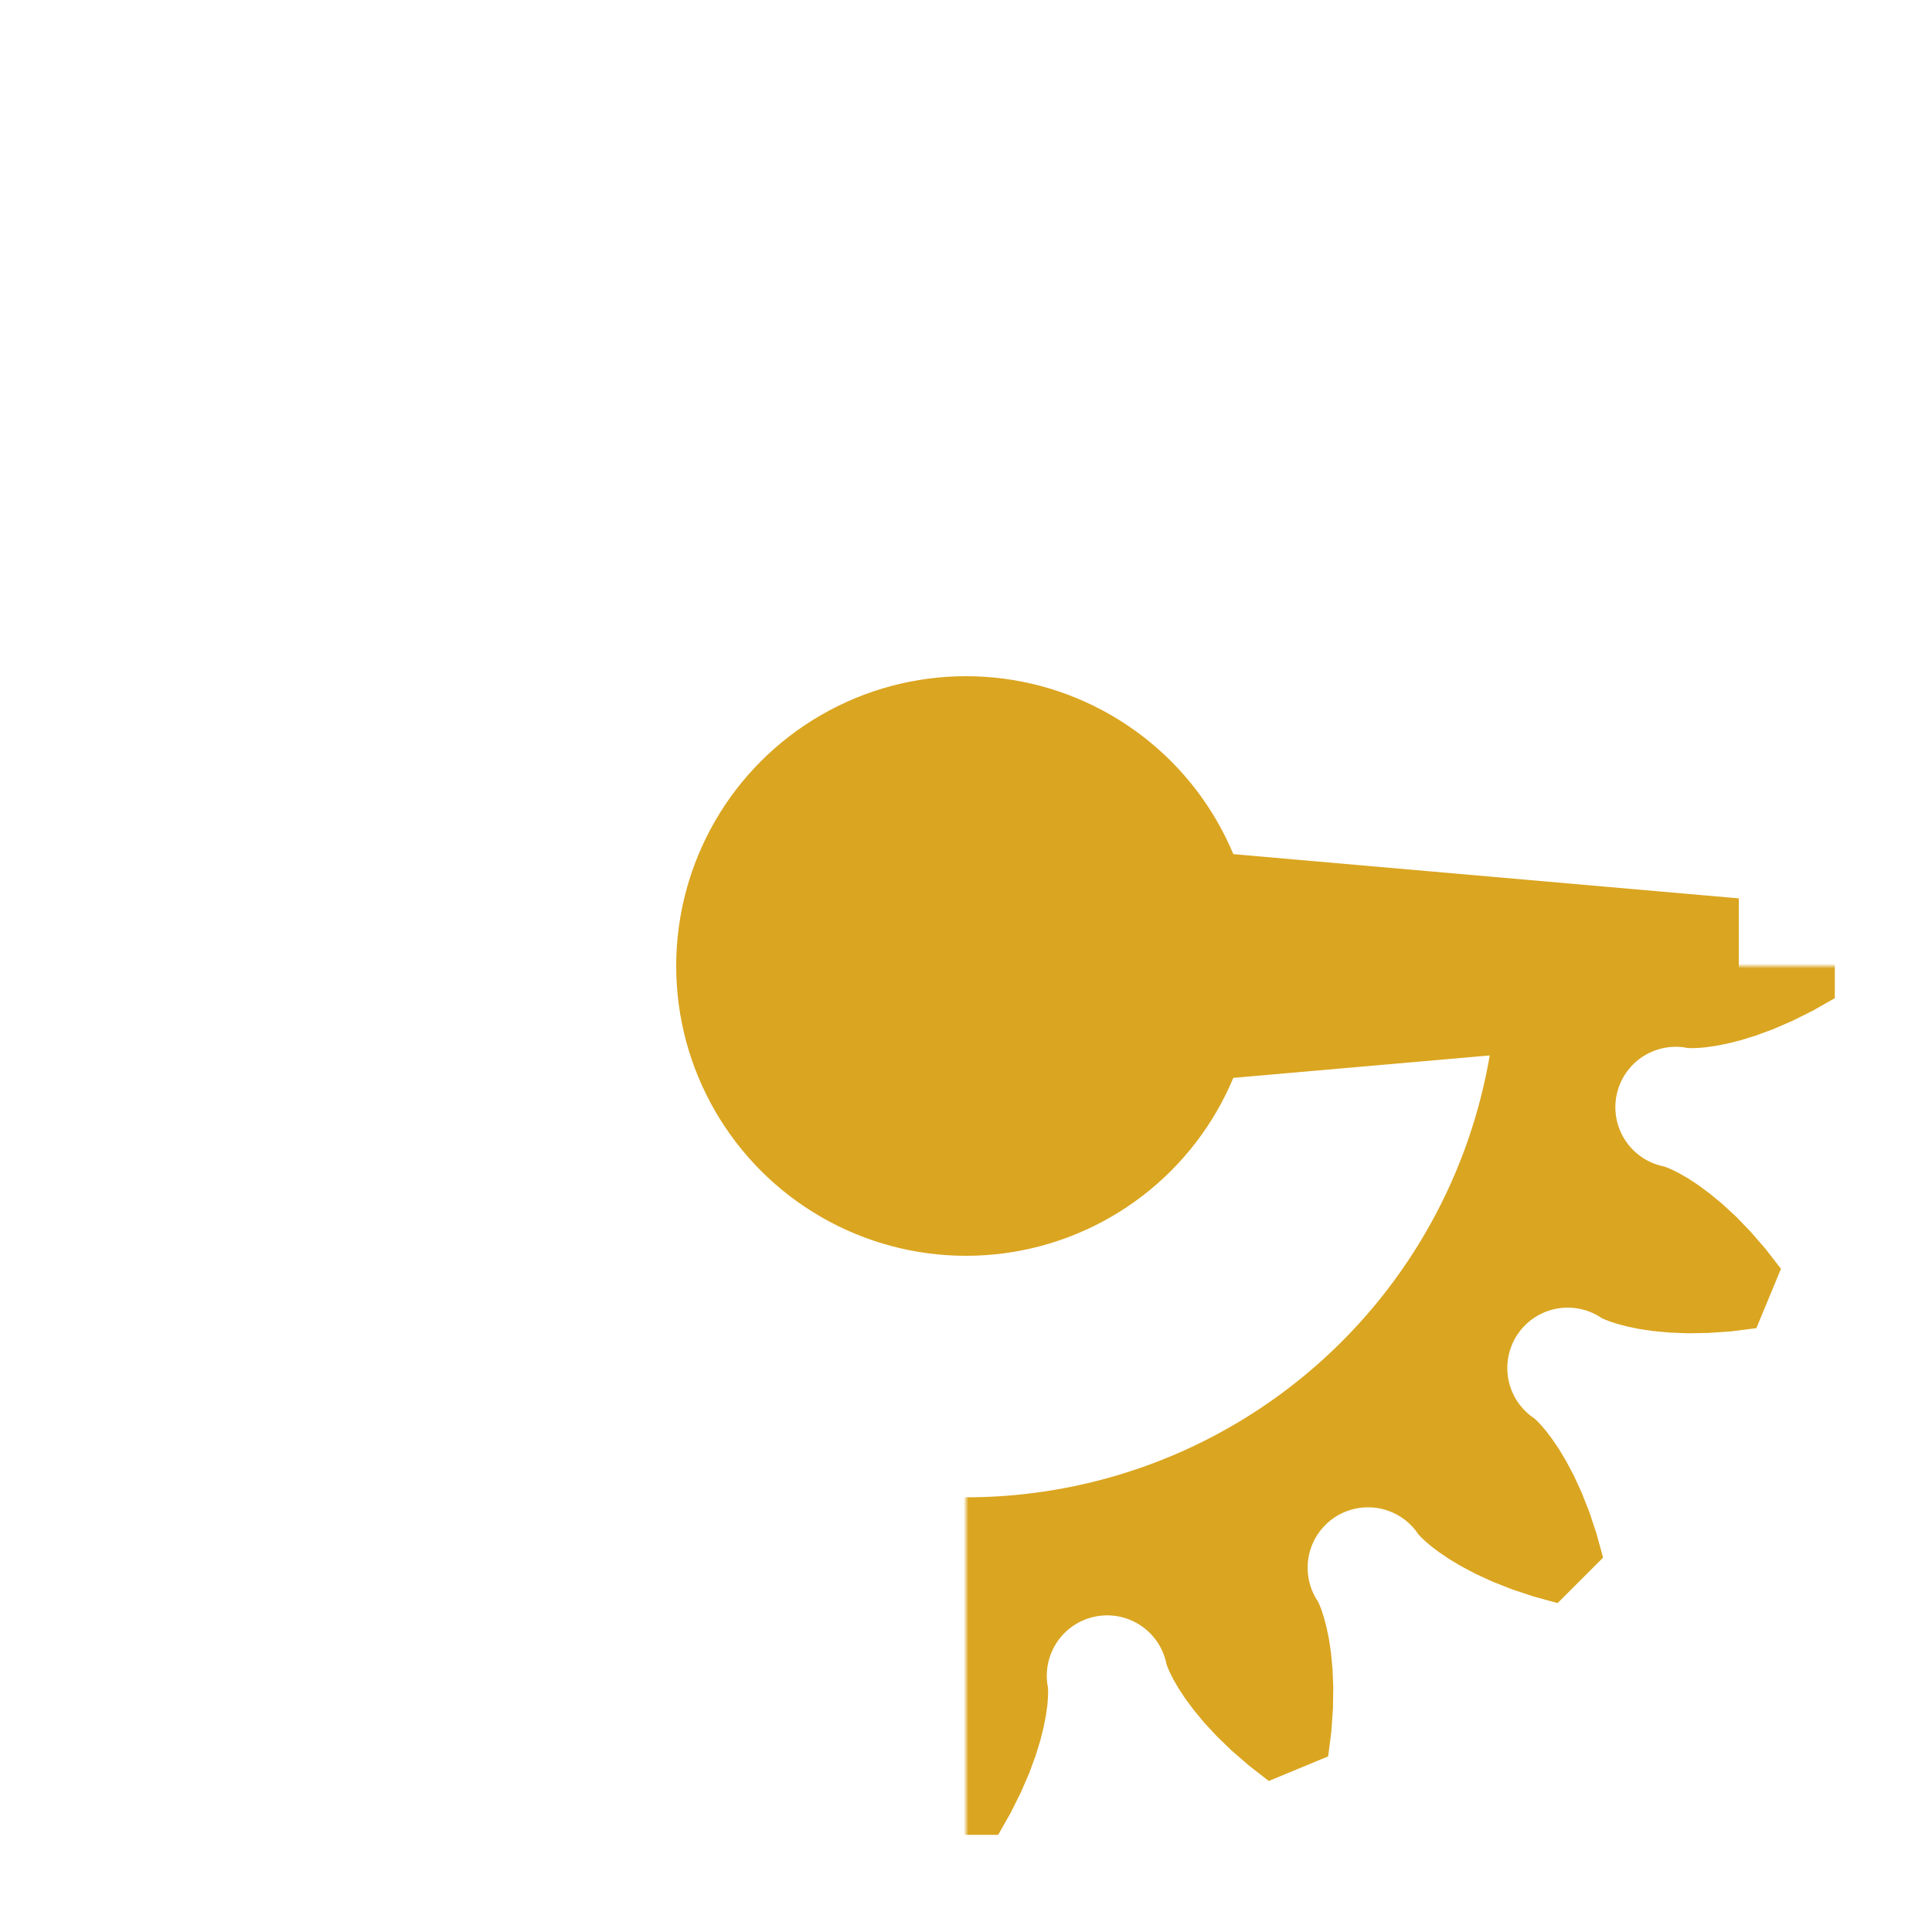 <svg style="flex: none;" fill="none" viewBox="-200 -200 400 400" width="400" height="400" xmlns="http://www.w3.org/2000/svg"><defs><mask id="wedge-mask"><rect x="-200" y="-200" width="400" height="400" fill="white"></rect><path stroke="none" fill="black" d="
							M 0 0
							L 245.746 172.073
							L 245.746 -172.073
							z
						"></path></mask></defs><g stroke="none" fill="#DAA520"><path transform="rotate(0)" d="M 149.39 -16.97 M 149.62 -16.98 M 150.29 -17 M 151.42 -16.97 M 153 -16.85 M 155.02 -16.57 M 157.46 -16.1 M 160.32 -15.39 M 163.56 -14.39 M 167.17 -13.06 M 171.11 -11.35 M 175.36 -9.23 M 179.88 -6.66 M 179.88 6.66 M 175.36 9.23 M 171.11 11.35 M 167.17 13.06 M 163.56 14.39 M 160.32 15.39 M 157.46 16.1 M 155.02 16.57 M 153 16.85 M 151.42 16.97 M 150.29 17 M 149.62 16.98 M 149.39 16.97 A 8 8 0 0 0 144.51 41.5 L 144.73 41.57 L 145.36 41.81 L 146.39 42.27 L 147.8 42.99 L 149.56 44.01 L 151.64 45.38 L 154 47.13 L 156.62 49.29 L 159.44 51.9 L 162.43 54.99 L 165.54 58.58 L 168.73 62.69 L 163.64 74.98 L 158.48 75.64 L 153.74 75.97 L 149.44 76.04 L 145.6 75.89 L 142.22 75.57 L 139.31 75.14 L 136.88 74.63 L 134.91 74.11 L 133.4 73.63 L 132.35 73.22 L 131.73 72.95 L 131.53 72.84 A 8 8 0 0 0 117.63 93.64 L 117.8 93.79 L 118.3 94.25 L 119.07 95.07 L 120.1 96.28 L 121.33 97.9 L 122.73 99.96 L 124.24 102.48 L 125.83 105.48 L 127.44 108.97 L 129.02 112.96 L 130.52 117.47 L 131.9 122.49 L 122.49 131.9 L 117.47 130.52 L 112.96 129.02 L 108.97 127.44 L 105.48 125.83 L 102.48 124.24 L 99.96 122.73 L 97.9 121.33 L 96.28 120.1 L 95.07 119.07 L 94.25 118.3 L 93.79 117.8 L 93.64 117.63 A 8 8 0 0 0 72.84 131.53 L 72.95 131.73 L 73.22 132.35 L 73.63 133.4 L 74.11 134.91 L 74.63 136.88 L 75.14 139.31 L 75.57 142.22 L 75.89 145.6 L 76.04 149.44 L 75.97 153.74 L 75.64 158.48 L 74.98 163.64 L 62.69 168.73 L 58.58 165.54 L 54.99 162.43 L 51.9 159.44 L 49.29 156.62 L 47.13 154 L 45.38 151.64 L 44.01 149.56 L 42.99 147.8 L 42.27 146.39 L 41.81 145.36 L 41.57 144.73 L 41.5 144.51 A 8 8 0 0 0 16.97 149.39 L 16.98 149.62 L 17 150.29 L 16.97 151.42 L 16.85 153 L 16.57 155.02 L 16.1 157.46 L 15.39 160.32 L 14.39 163.56 L 13.06 167.17 L 11.35 171.11 L 9.23 175.36 L 6.66 179.88 L -6.66 179.88 L -9.23 175.36 L -11.35 171.11 L -13.06 167.17 L -14.39 163.56 L -15.39 160.32 L -16.1 157.46 L -16.57 155.02 L -16.85 153 L -16.97 151.42 L -17 150.29 L -16.98 149.62 L -16.97 149.39 A 8 8 0 0 0 -41.5 144.51 L -41.57 144.73 L -41.81 145.36 L -42.27 146.39 L -42.99 147.8 L -44.01 149.56 L -45.38 151.64 L -47.13 154 L -49.29 156.62 L -51.9 159.44 L -54.99 162.43 L -58.58 165.54 L -62.69 168.73 L -74.98 163.64 L -75.64 158.48 L -75.97 153.74 L -76.04 149.44 L -75.89 145.6 L -75.57 142.22 L -75.14 139.31 L -74.63 136.88 L -74.11 134.91 L -73.63 133.4 L -73.22 132.35 L -72.95 131.73 L -72.84 131.53 A 8 8 0 0 0 -93.64 117.63 L -93.79 117.8 L -94.25 118.3 L -95.07 119.07 L -96.28 120.1 L -97.9 121.33 L -99.96 122.73 L -102.48 124.24 L -105.48 125.83 L -108.97 127.44 L -112.96 129.02 L -117.47 130.52 L -122.49 131.9 L -131.9 122.49 L -130.52 117.47 L -129.02 112.96 L -127.44 108.97 L -125.83 105.48 L -124.24 102.48 L -122.73 99.96 L -121.33 97.9 L -120.1 96.28 L -119.07 95.07 L -118.3 94.25 L -117.8 93.79 L -117.63 93.64 A 8 8 0 0 0 -131.53 72.84 L -131.73 72.95 L -132.35 73.22 L -133.4 73.63 L -134.91 74.11 L -136.88 74.63 L -139.31 75.14 L -142.22 75.57 L -145.6 75.89 L -149.44 76.04 L -153.74 75.97 L -158.48 75.64 L -163.64 74.98 L -168.73 62.69 L -165.54 58.58 L -162.43 54.99 L -159.44 51.9 L -156.62 49.29 L -154 47.13 L -151.64 45.38 L -149.56 44.01 L -147.8 42.99 L -146.39 42.27 L -145.36 41.81 L -144.73 41.57 L -144.51 41.5 A 8 8 0 0 0 -149.39 16.97 L -149.62 16.98 L -150.29 17 L -151.42 16.97 L -153 16.85 L -155.02 16.57 L -157.46 16.1 L -160.32 15.39 L -163.56 14.39 L -167.17 13.06 L -171.11 11.35 L -175.36 9.23 L -179.88 6.66 L -179.88 -6.66 L -175.36 -9.23 L -171.11 -11.35 L -167.17 -13.06 L -163.56 -14.39 L -160.32 -15.39 L -157.46 -16.1 L -155.02 -16.57 L -153 -16.85 L -151.42 -16.97 L -150.29 -17 L -149.62 -16.98 L -149.39 -16.97 A 8 8 0 0 0 -144.51 -41.5 L -144.73 -41.57 L -145.36 -41.81 L -146.39 -42.27 L -147.8 -42.99 L -149.56 -44.01 L -151.64 -45.38 L -154 -47.13 L -156.62 -49.29 L -159.44 -51.9 L -162.43 -54.99 L -165.54 -58.58 L -168.73 -62.69 L -163.64 -74.98 L -158.48 -75.64 L -153.74 -75.97 L -149.44 -76.04 L -145.6 -75.89 L -142.22 -75.57 L -139.31 -75.14 L -136.88 -74.63 L -134.91 -74.11 L -133.4 -73.63 L -132.35 -73.22 L -131.73 -72.95 L -131.53 -72.84 A 8 8 0 0 0 -117.63 -93.64 L -117.8 -93.79 L -118.3 -94.25 L -119.07 -95.07 L -120.1 -96.28 L -121.33 -97.9 L -122.73 -99.96 L -124.24 -102.48 L -125.83 -105.48 L -127.44 -108.97 L -129.02 -112.96 L -130.52 -117.47 L -131.9 -122.49 L -122.49 -131.9 L -117.47 -130.52 L -112.96 -129.02 L -108.97 -127.44 L -105.48 -125.83 L -102.48 -124.24 L -99.96 -122.73 L -97.9 -121.33 L -96.28 -120.1 L -95.07 -119.07 L -94.25 -118.3 L -93.79 -117.8 L -93.64 -117.63 A 8 8 0 0 0 -72.84 -131.53 L -72.95 -131.73 L -73.22 -132.35 L -73.63 -133.4 L -74.11 -134.91 L -74.63 -136.88 L -75.14 -139.31 L -75.57 -142.22 L -75.89 -145.6 L -76.04 -149.44 L -75.97 -153.74 L -75.64 -158.48 L -74.98 -163.64 L -62.69 -168.73 L -58.58 -165.54 L -54.99 -162.43 L -51.9 -159.44 L -49.29 -156.62 L -47.13 -154 L -45.38 -151.64 L -44.01 -149.56 L -42.99 -147.8 L -42.27 -146.39 L -41.81 -145.36 L -41.57 -144.73 L -41.5 -144.51 A 8 8 0 0 0 -16.97 -149.39 L -16.98 -149.62 L -17 -150.29 L -16.97 -151.42 L -16.85 -153 L -16.57 -155.02 L -16.1 -157.46 L -15.39 -160.32 L -14.39 -163.56 L -13.06 -167.17 L -11.35 -171.11 L -9.23 -175.36 L -6.66 -179.88 L 6.66 -179.88 L 9.23 -175.36 L 11.35 -171.11 L 13.06 -167.17 L 14.39 -163.56 L 15.39 -160.32 L 16.1 -157.46 L 16.57 -155.02 L 16.85 -153 L 16.97 -151.42 L 17 -150.29 L 16.98 -149.62 L 16.97 -149.39 A 8 8 0 0 0 41.5 -144.51 L 41.57 -144.73 L 41.81 -145.36 L 42.27 -146.39 L 42.99 -147.8 L 44.01 -149.56 L 45.38 -151.64 L 47.13 -154 L 49.29 -156.62 L 51.9 -159.44 L 54.99 -162.43 L 58.58 -165.54 L 62.69 -168.73 L 74.98 -163.64 L 75.64 -158.48 L 75.97 -153.74 L 76.04 -149.44 L 75.89 -145.6 L 75.57 -142.22 L 75.14 -139.31 L 74.63 -136.88 L 74.11 -134.91 L 73.63 -133.4 L 73.22 -132.35 L 72.95 -131.73 L 72.84 -131.53 A 8 8 0 0 0 93.64 -117.63 L 93.79 -117.8 L 94.25 -118.3 L 95.07 -119.07 L 96.28 -120.1 L 97.9 -121.33 L 99.96 -122.73 L 102.48 -124.24 L 105.48 -125.83 L 108.97 -127.44 L 112.96 -129.02 L 117.47 -130.52 L 122.49 -131.9 L 131.9 -122.49 L 130.52 -117.47 L 129.02 -112.96 L 127.44 -108.97 L 125.83 -105.48 L 124.24 -102.48 L 122.73 -99.96 L 121.33 -97.9 L 120.1 -96.28 L 119.07 -95.07 L 118.3 -94.25 L 117.8 -93.79 L 117.63 -93.64 A 8 8 0 0 0 131.53 -72.84 L 131.73 -72.95 L 132.35 -73.22 L 133.4 -73.63 L 134.91 -74.11 L 136.88 -74.63 L 139.31 -75.14 L 142.22 -75.57 L 145.6 -75.89 L 149.44 -76.04 L 153.74 -75.97 L 158.48 -75.64 L 163.64 -74.98 L 168.73 -62.69 L 165.54 -58.58 L 162.43 -54.99 L 159.44 -51.9 L 156.62 -49.29 L 154 -47.13 L 151.64 -45.38 L 149.56 -44.01 L 147.8 -42.99 L 146.39 -42.27 L 145.36 -41.81 L 144.73 -41.57 L 144.51 -41.5 A 8 8 0 0 0 149.39 -16.97 L 149.62 -16.98 L 150.29 -17 L 151.42 -16.97 L 153 -16.85 L 155.02 -16.57 L 157.46 -16.1 L 160.32 -15.39 L 163.56 -14.39 L 167.17 -13.06 L 171.11 -11.35 L 175.36 -9.23 L 179.88 -6.66 L 179.88 6.66 L 175.36 9.23 L 171.11 11.35 L 167.17 13.06 L 163.56 14.39 L 160.32 15.39 L 157.46 16.1 L 155.02 16.57 L 153 16.85 L 151.42 16.97 L 150.29 17 L 149.62 16.98 L 149.39 16.97
			  M -110 0
				a 110 110 0 1 0 220 0
				a 110 110 0 1 0 -220 0
			" mask="url(#wedge-mask)" stroke="none" stroke-width="4"></path><circle cx="0" cy="0" r="60" stroke="none"></circle><path d="
						M 0 -28
						L 160 -14
						L 160 14
						L 0 28
						Z
					"></path></g></svg>